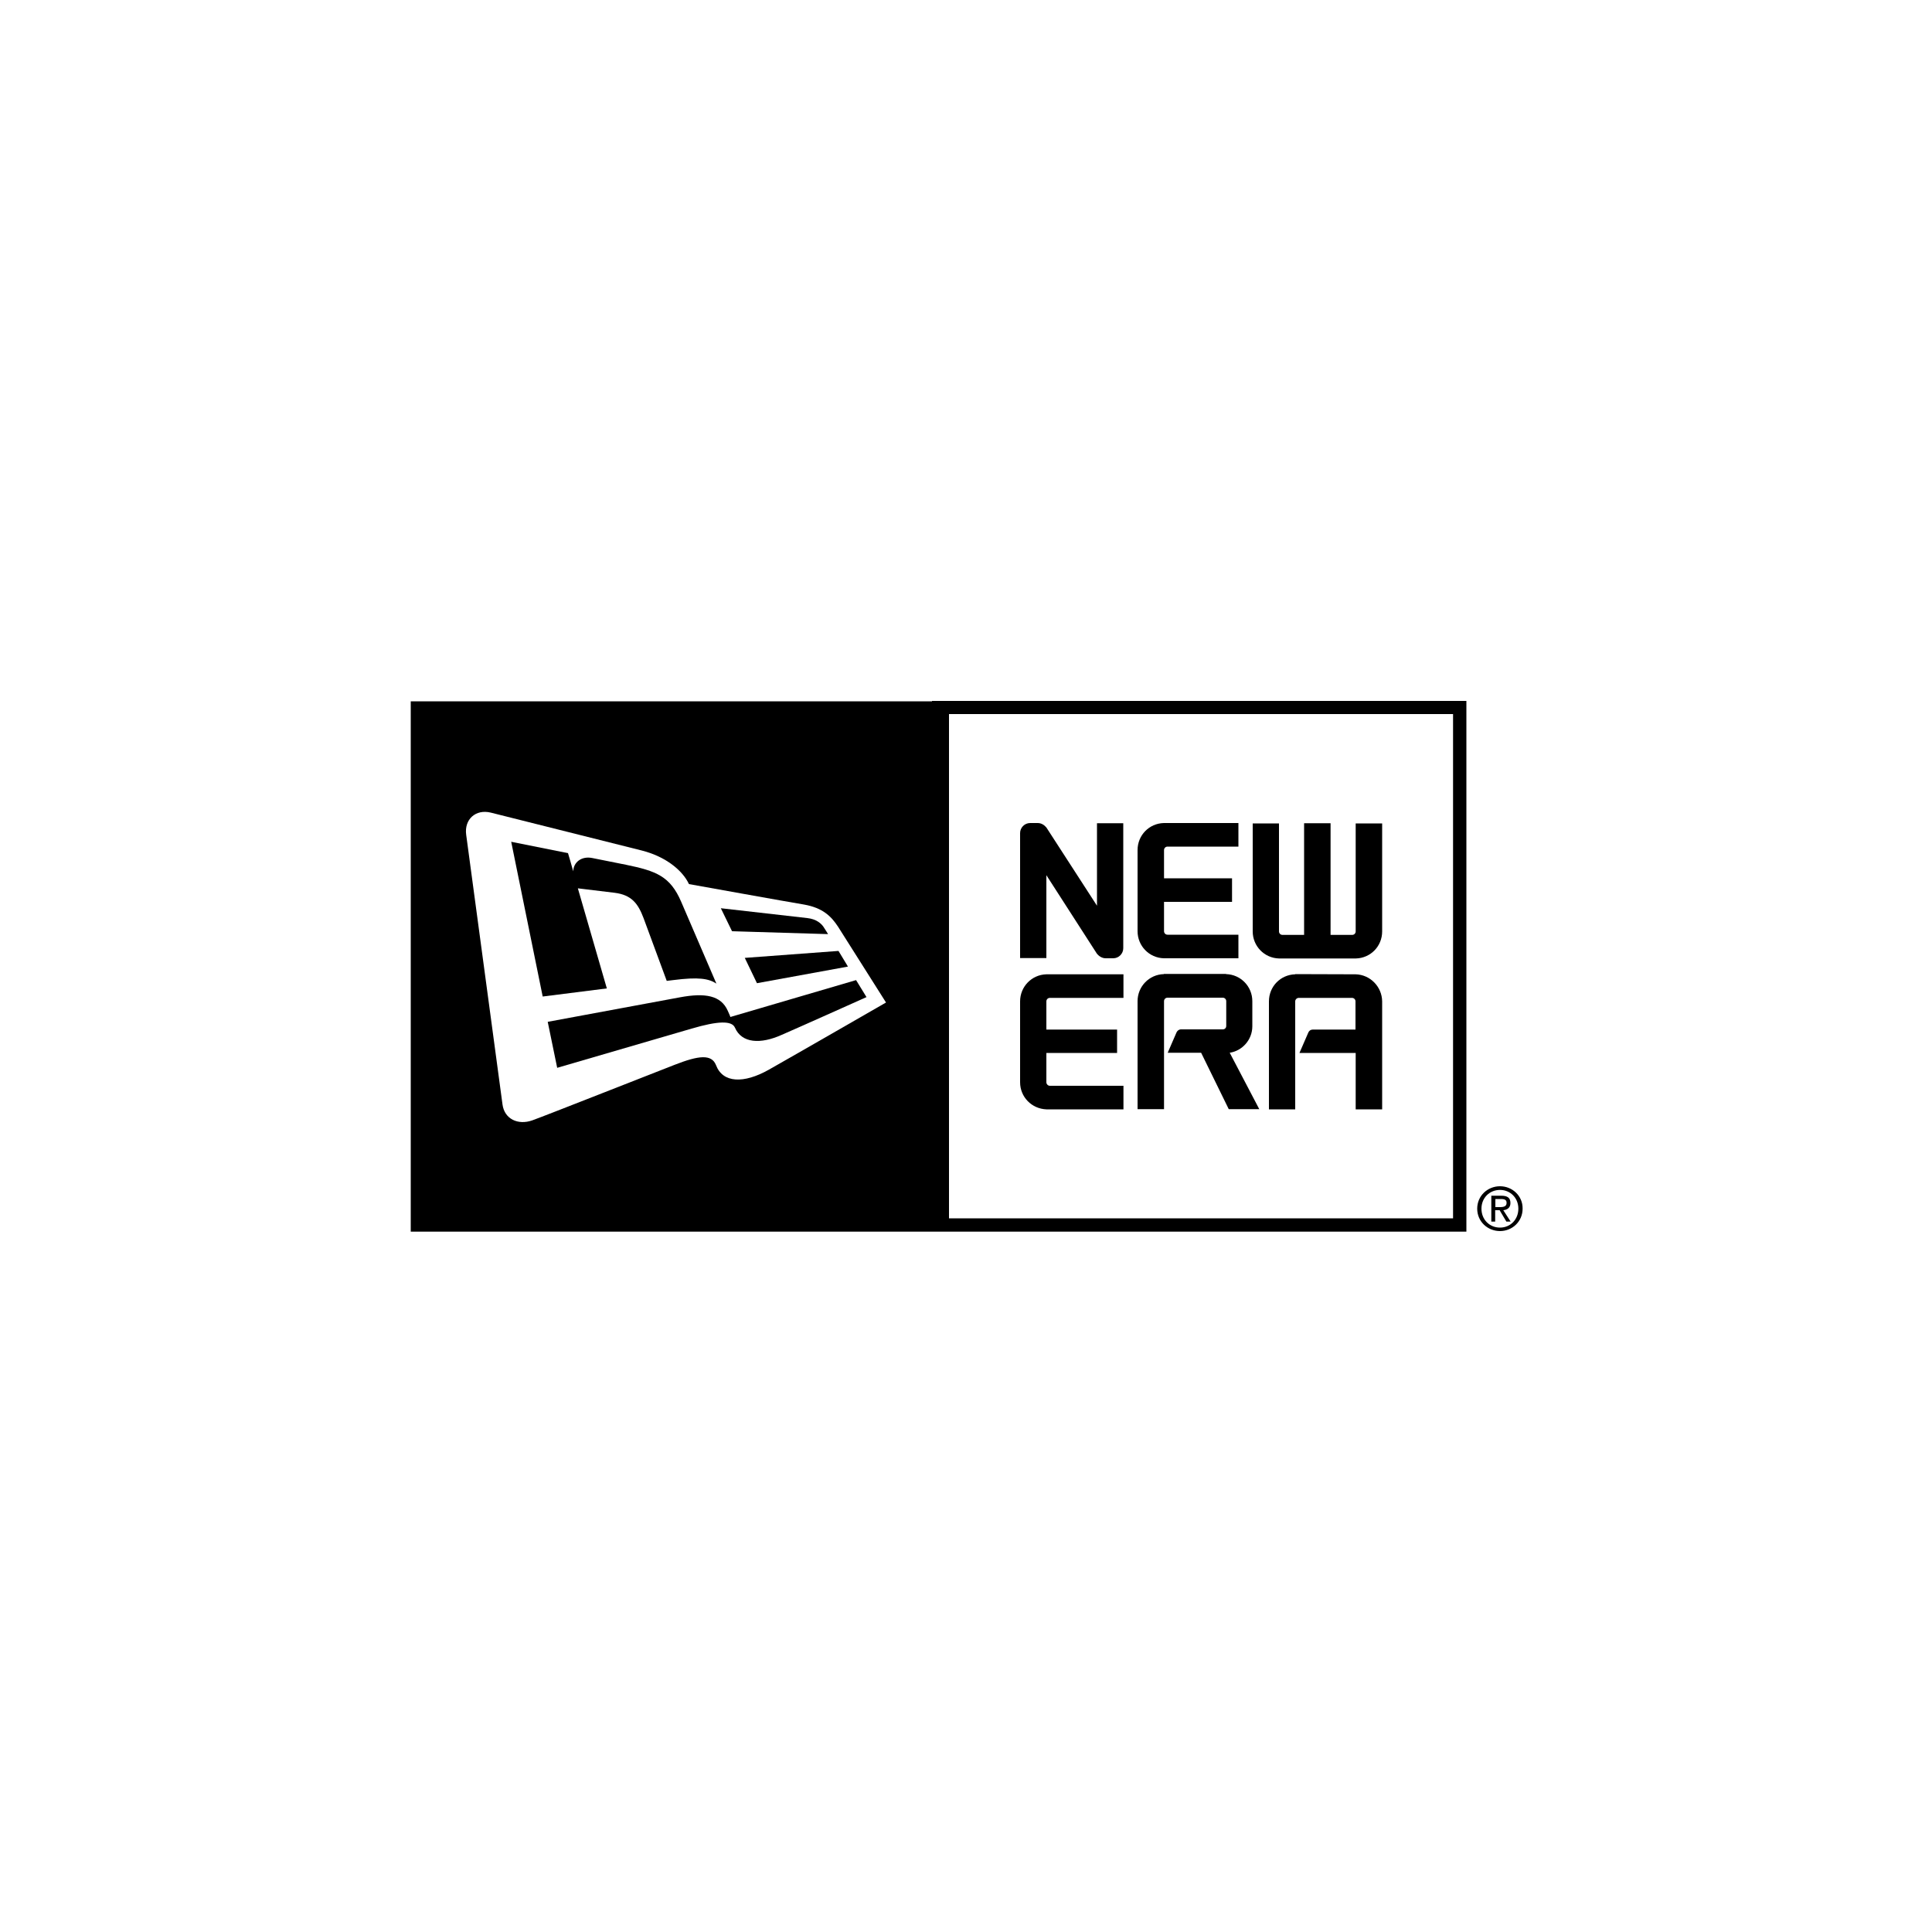 <?xml version="1.0" encoding="utf-8"?>
<!-- Generator: Adobe Illustrator 23.0.0, SVG Export Plug-In . SVG Version: 6.00 Build 0)  -->
<svg version="1.1" id="레이어_1" xmlns="http://www.w3.org/2000/svg" xmlns:xlink="http://www.w3.org/1999/xlink" x="0px"
	 y="0px" viewBox="0 0 1000 1000" style="enable-background:new 0 0 1000 1000;" xml:space="preserve">
<path d="M602.4,496h38.6v-12.2h-36.7c-1.1,0-1.8-0.9-1.8-1.8v-15.2h35.2v-12.2h-35.2V440c0-1,0.8-1.8,1.8-1.8h36.7V426h-38.6l0,0
	c-7.6,0.2-13.6,6.3-13.6,14V482C588.8,489.6,594.8,495.8,602.4,496"/>
<path d="M701.7,504.3L701.7,504.3l-31.3-0.1v0.1c-7.6,0.2-13.6,6.3-13.6,14v55.9h13.6v-55.9c0-1,0.9-1.8,1.8-1.8h27.6
	c1,0,1.8,0.8,1.8,1.8v14.6h-22.1c-1.1,0-1.9,0.6-2.3,1.5l-4.6,10.6h29.1v29.2h13.7v-55.9C715.3,510.7,709.2,504.5,701.7,504.3"/>
<path d="M701.7,482.1c0,1-0.8,1.8-1.8,1.8h-11.2v-57.8h-13.7v57.8h-11.2c-1,0-1.8-0.8-1.8-1.8v-55.9h-13.6v55.9
	c0,7.6,6,13.8,13.6,14h39.8c7.6-0.2,13.6-6.3,13.6-14v-55.9h-13.7L701.7,482.1L701.7,482.1z"/>
<path d="M648.2,531.2v-13c0-7.6-6-13.8-13.6-14v-0.1h-32.2v0.1c-7.6,0.2-13.6,6.4-13.6,14v55.9h13.7v-55.9c0-1,0.8-1.8,1.8-1.8h28.6
	c1,0,1.8,0.8,1.8,1.8V531c0,1.1-0.8,1.8-1.8,1.8h-21.6c-1.1,0-1.9,0.7-2.3,1.5l-4.6,10.6h17.3l14.3,29.2h15.8l-15.3-29.2
	C643,543.9,648.2,538.2,648.2,531.2"/>
<path d="M567.8,468.8l-26.2-40.5c-1.1-1.3-2.6-2.3-4.5-2.3h-3.9c-2.9,0-5.2,2.4-5.2,5.2v64.7h13.6V453l26.2,40.7
	c1.1,1.3,2.7,2.3,4.5,2.3h3.9c2.9,0,5.2-2.4,5.2-5.2v-64.7h-13.6V468.8z"/>
<path d="M482.4,363H212.6v274.5h269.8h2.8H759V362.8H482.4V363z M397.9,553.7c-13,7.3-23.8,6.9-27.3-2.4c-2.3-5.8-9-5-21.3-0.2
	c-9.1,3.5-66.8,26.3-73.8,28.8c-7.4,2.6-14.4-0.7-15.4-8.2c-1-7.3-18.8-139.6-18.8-139.6c-1.1-8,4.9-13.4,12.7-11.5l78.1,19.6
	c12.7,3.2,21.3,10.5,24.5,17.4c0,0,52.8,9.5,59.6,10.6c9.6,1.7,14,6,17.6,11.5c2.3,3.7,24.8,39.2,24.8,39.2S409.6,547.1,397.9,553.7
	 M491.2,369.6h260.9v261H491.2V369.6z"/>
<path d="M541.6,504.3c-7.6,0.2-13.6,6.4-13.6,14v41.9c0,7.6,6,13.7,13.6,14h39.9v-12.2h-38.1c-1,0-1.8-0.9-1.8-1.8V545h36.6v-12.1
	h-36.6v-14.6c0-1,0.8-1.8,1.8-1.8h38.1v-12.2H541.6L541.6,504.3z"/>
<path d="M428.6,483.5c0,0-1.5-2.5-2-3.2c-1.4-2.4-4.2-4.6-8.7-5.1c-3.7-0.4-44.8-5.1-44.8-5.1l5.8,11.9L428.6,483.5z"/>
<path d="M299.1,459.8c0,0,16.6,2,19,2.3c8.9,1.1,12.2,5.7,15,13.1c2.8,7.5,12,32.5,12,32.5l3.3-0.4c13.2-1.7,18.4-0.8,22.4,1.8
	l-18.2-42.3c-5.7-13.3-13-16-28.6-19.2c-3.5-0.7-12-2.4-17.5-3.5c-5.5-1.1-9.7,2.2-9.8,6.9c-0.2-1-2.7-9.4-2.7-9.4l-29.4-5.9
	l16.3,80.1l33.2-4.2L299.1,459.8z"/>
<path d="M376.7,523.2c-3.5-8-11.8-9.4-24.7-7c-12.9,2.4-68.5,12.7-68.5,12.7l4.9,23.8l69.6-20.3c13.6-4,20.8-4.2,22.4-0.5
	c3.5,8.1,13.2,8.7,24.3,3.7c9-3.9,43.8-19.5,43.8-19.5l-5.4-8.8L378,526.4C378.1,526.3,377.6,525.2,376.7,523.2"/>
<polygon points="391.8,508.9 438.9,500.3 434,492.2 385.5,495.8 "/>
<path d="M781.8,622.7c0-2.7-1.5-3.8-4.8-3.8h-5.1v13.4h2v-5.9h2.3l3.5,5.9h2.2l-3.8-5.9C780.2,626.2,781.8,625.1,781.8,622.7
	 M774,624.8v-4.2h2.8c2.4,0,3,0.7,3,2c0,1.5-0.9,2.2-3.4,2.2H774z"/>
<path d="M776.4,614c-6.4,0-11.8,4.9-11.8,11.6c0,6.7,5.4,11.6,11.8,11.6c6.3,0,11.7-4.9,11.7-11.6C788.2,618.9,782.7,614,776.4,614
	 M776.4,635.4c-5.4,0-9.6-4.1-9.6-9.8c0-5.6,4.2-9.7,9.6-9.7c5.3,0,9.5,4.1,9.5,9.7C785.9,631.2,781.8,635.4,776.4,635.4"/>
</svg>
